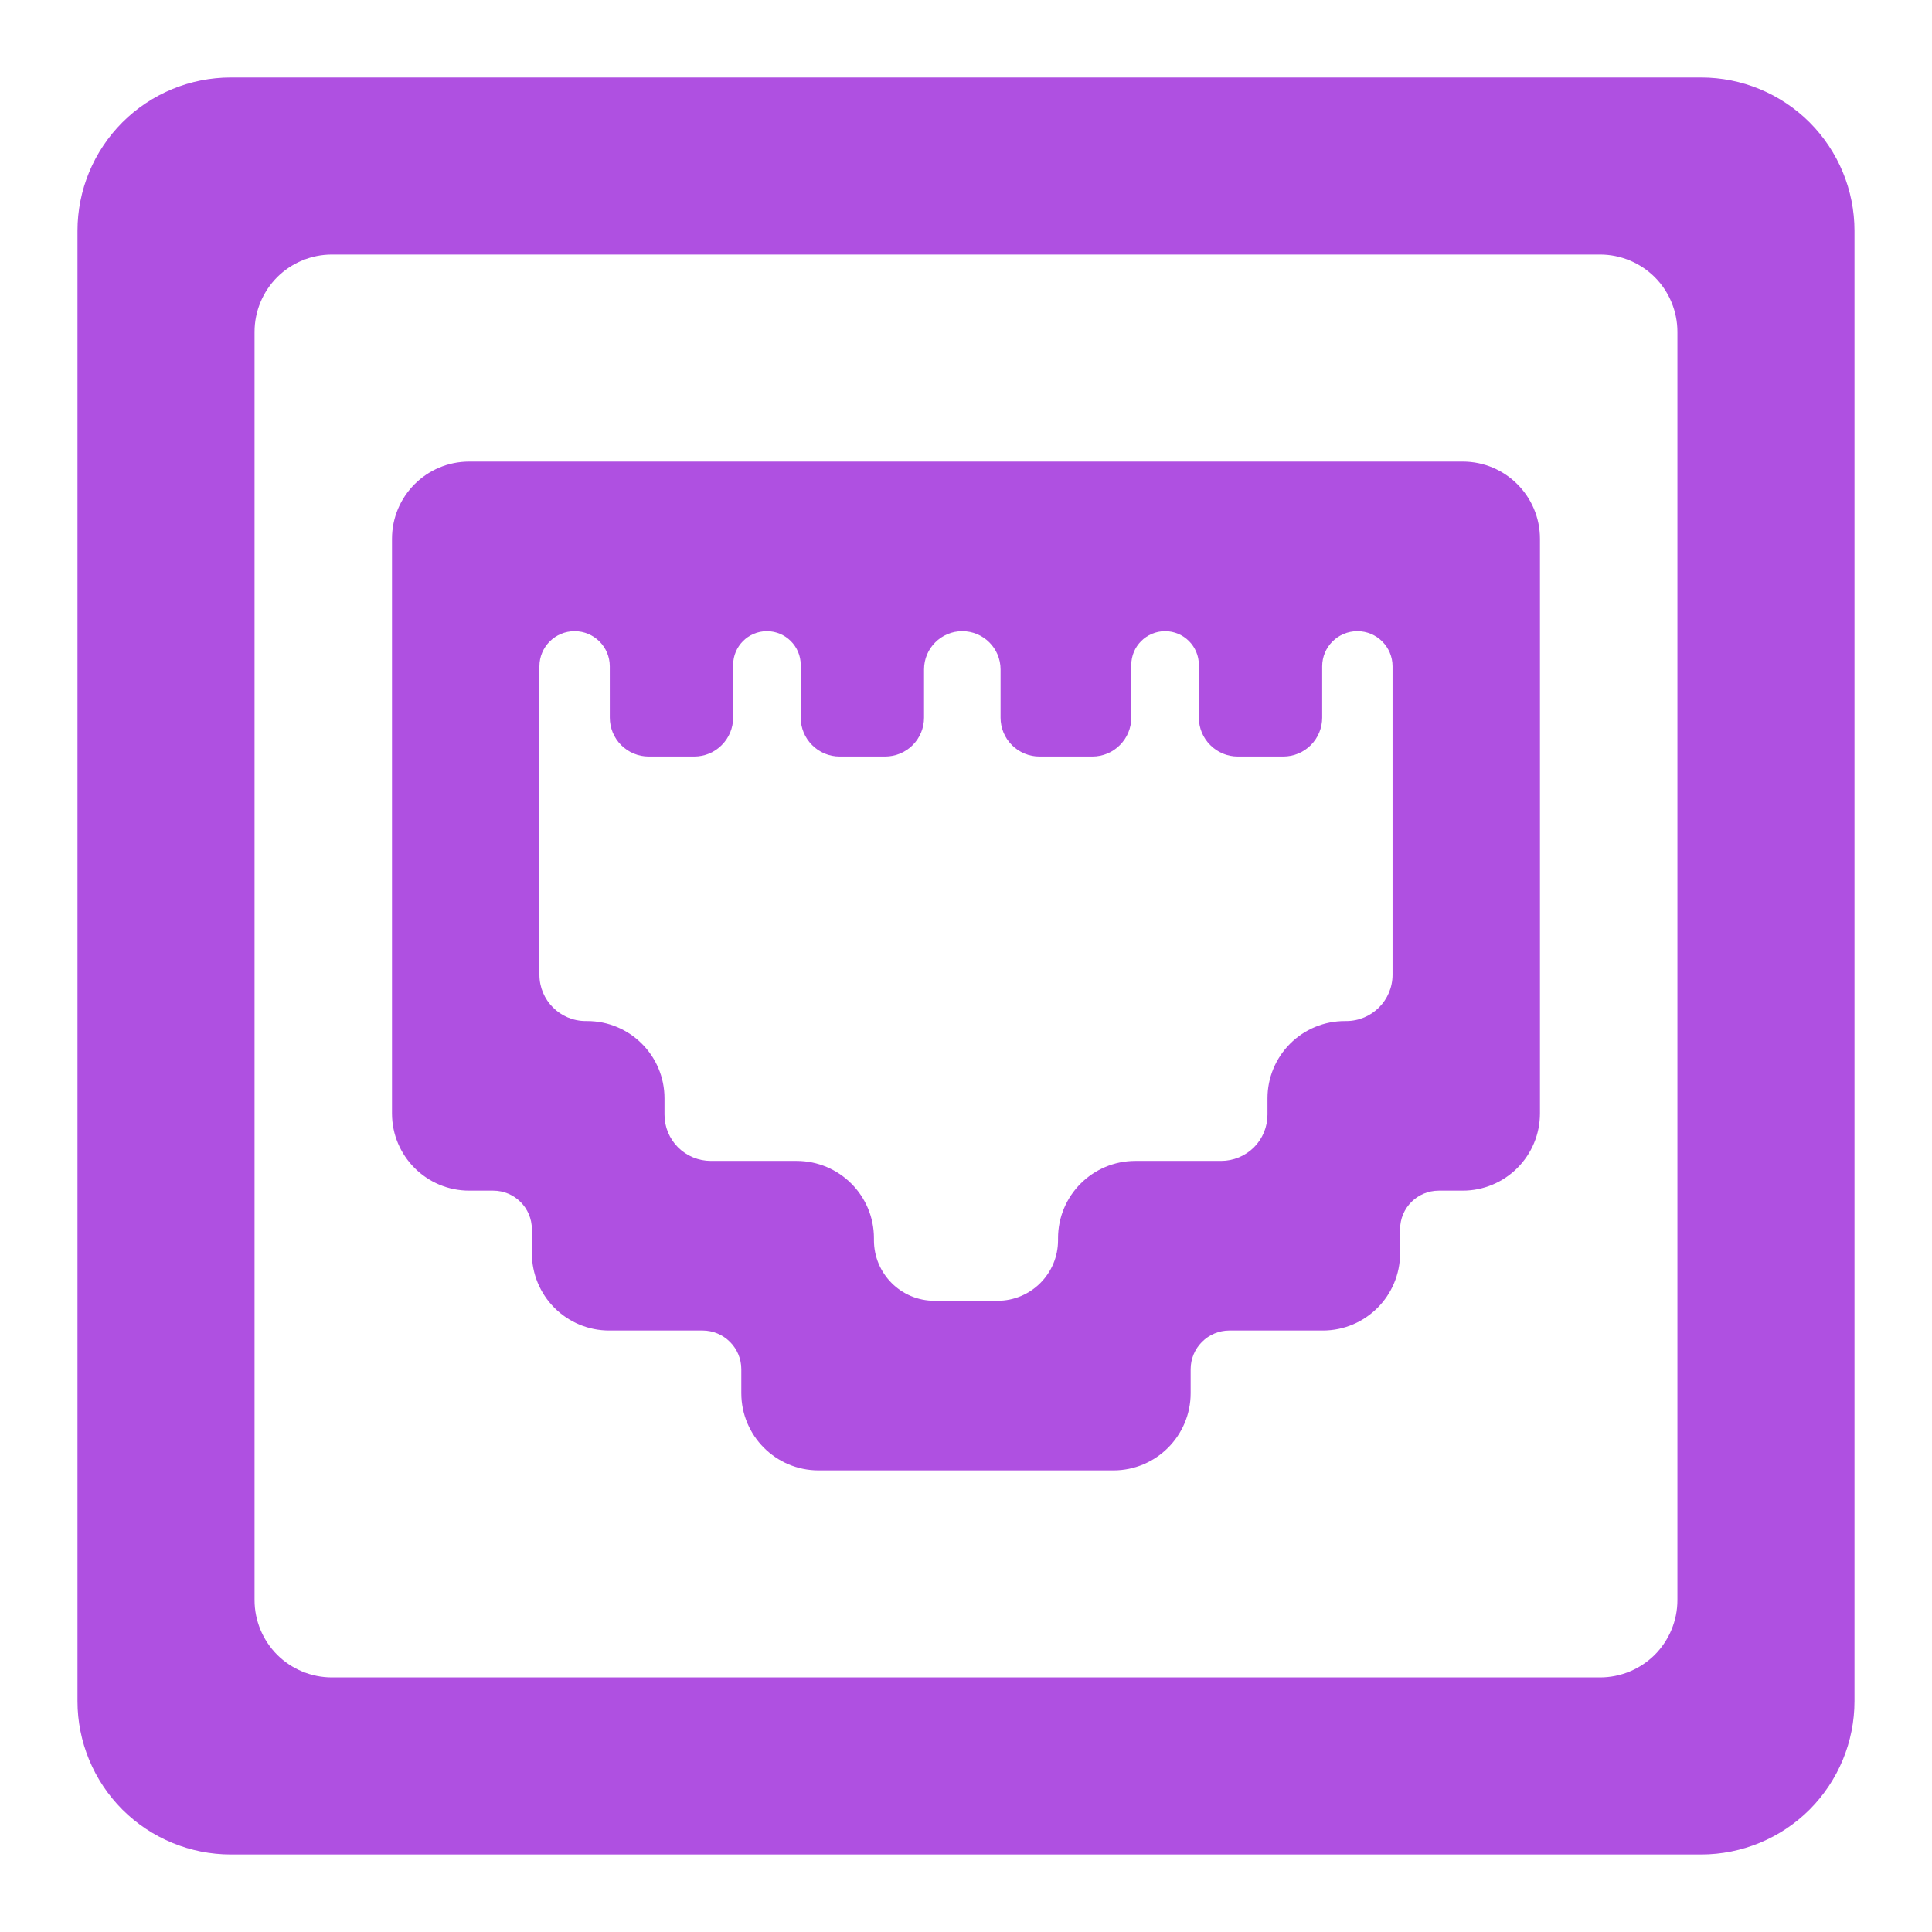 <svg clip-rule="evenodd" fill-rule="evenodd" stroke-linejoin="round" stroke-miterlimit="2" viewBox="0 0 250 250" xmlns="http://www.w3.org/2000/svg"><path fill="rgb(175, 80, 225)" d="m24.133 22.039c0 .556-.221 1.088-.613 1.481-.393.392-.925.613-1.481.613h-20.078c-.556 0-1.088-.221-1.481-.613-.392-.393-.613-.925-.613-1.481v-20.078c0-.556.221-1.088.613-1.481.393-.392.925-.613 1.481-.613h20.078c.556 0 1.088.221 1.481.613.392.393.613.925.613 1.481zm-2.418-18.698c0-.28-.112-.549-.309-.747-.198-.197-.467-.309-.747-.309h-17.318c-.28 0-.549.112-.747.309-.197.198-.309.467-.309.747v17.318c0 .28.112.549.309.747.198.197.467.309.747.309h17.318c.28 0 .549-.112.747-.309.197-.198.309-.467.309-.747zm-2.932 1.771c.583 0 1.055.472 1.055 1.055v7.846c0 .28-.111.548-.309.746s-.466.309-.746.309h-.327c-.292 0-.528.236-.528.528v.327c0 .583-.472 1.055-1.055 1.055h-1.277c-.14 0-.274.056-.373.155s-.155.233-.155.373v.327c0 .583-.472 1.055-1.055 1.055h-4.026c-.583 0-1.055-.472-1.055-1.055v-.327c0-.14-.056-.274-.155-.373s-.233-.155-.373-.155h-1.277c-.28 0-.548-.111-.746-.309s-.309-.466-.309-.746v-.327c0-.292-.236-.528-.528-.528h-.327c-.583 0-1.055-.472-1.055-1.055v-7.846c0-.583.472-1.055 1.055-1.055zm-11.647 2.796c0-.265-.215-.48-.481-.48-.265 0-.48.215-.48.48v4.211c0 .35.283.633.633.633h.019c.583 0 1.056.472 1.056 1.055v.222c0 .168.066.329.185.448.119.118.28.185.448.185h1.171c.583 0 1.056.472 1.056 1.055v.028c0 .457.37.827.827.827h.86c.457 0 .827-.37.827-.827v-.028c0-.583.473-1.055 1.056-1.055h1.171c.168 0 .329-.067.448-.185.119-.119.185-.28.185-.448v-.222c0-.28.111-.548.309-.746s.467-.309.747-.309h.019c.35 0 .633-.283.633-.633v-4.211c0-.265-.215-.48-.48-.48-.266 0-.481.215-.481.48v.701c0 .141-.056.276-.155.375-.1.1-.235.156-.376.156h-.622c-.141 0-.276-.056-.375-.156-.1-.099-.156-.234-.156-.375v-.72c0-.254-.207-.461-.461-.461-.255 0-.462.207-.462.461v.72c0 .141-.056.276-.156.375-.099.1-.234.156-.375.156h-.723c-.141 0-.276-.056-.376-.156-.099-.099-.155-.234-.155-.375v-.659c0-.288-.234-.522-.523-.522-.288 0-.522.234-.522.522v.659c0 .141-.056.276-.155.375-.1.1-.235.156-.376.156h-.622c-.141 0-.276-.056-.375-.156-.1-.099-.156-.234-.156-.375v-.72c0-.254-.207-.461-.462-.461-.254 0-.461.207-.461.461v.72c0 .141-.056.276-.156.375-.099.1-.234.156-.375.156h-.622c-.141 0-.276-.056-.376-.156-.099-.099-.155-.234-.155-.375z" transform="matrix(9.476 0 0 9.476 11.285 11.285)"/></svg>